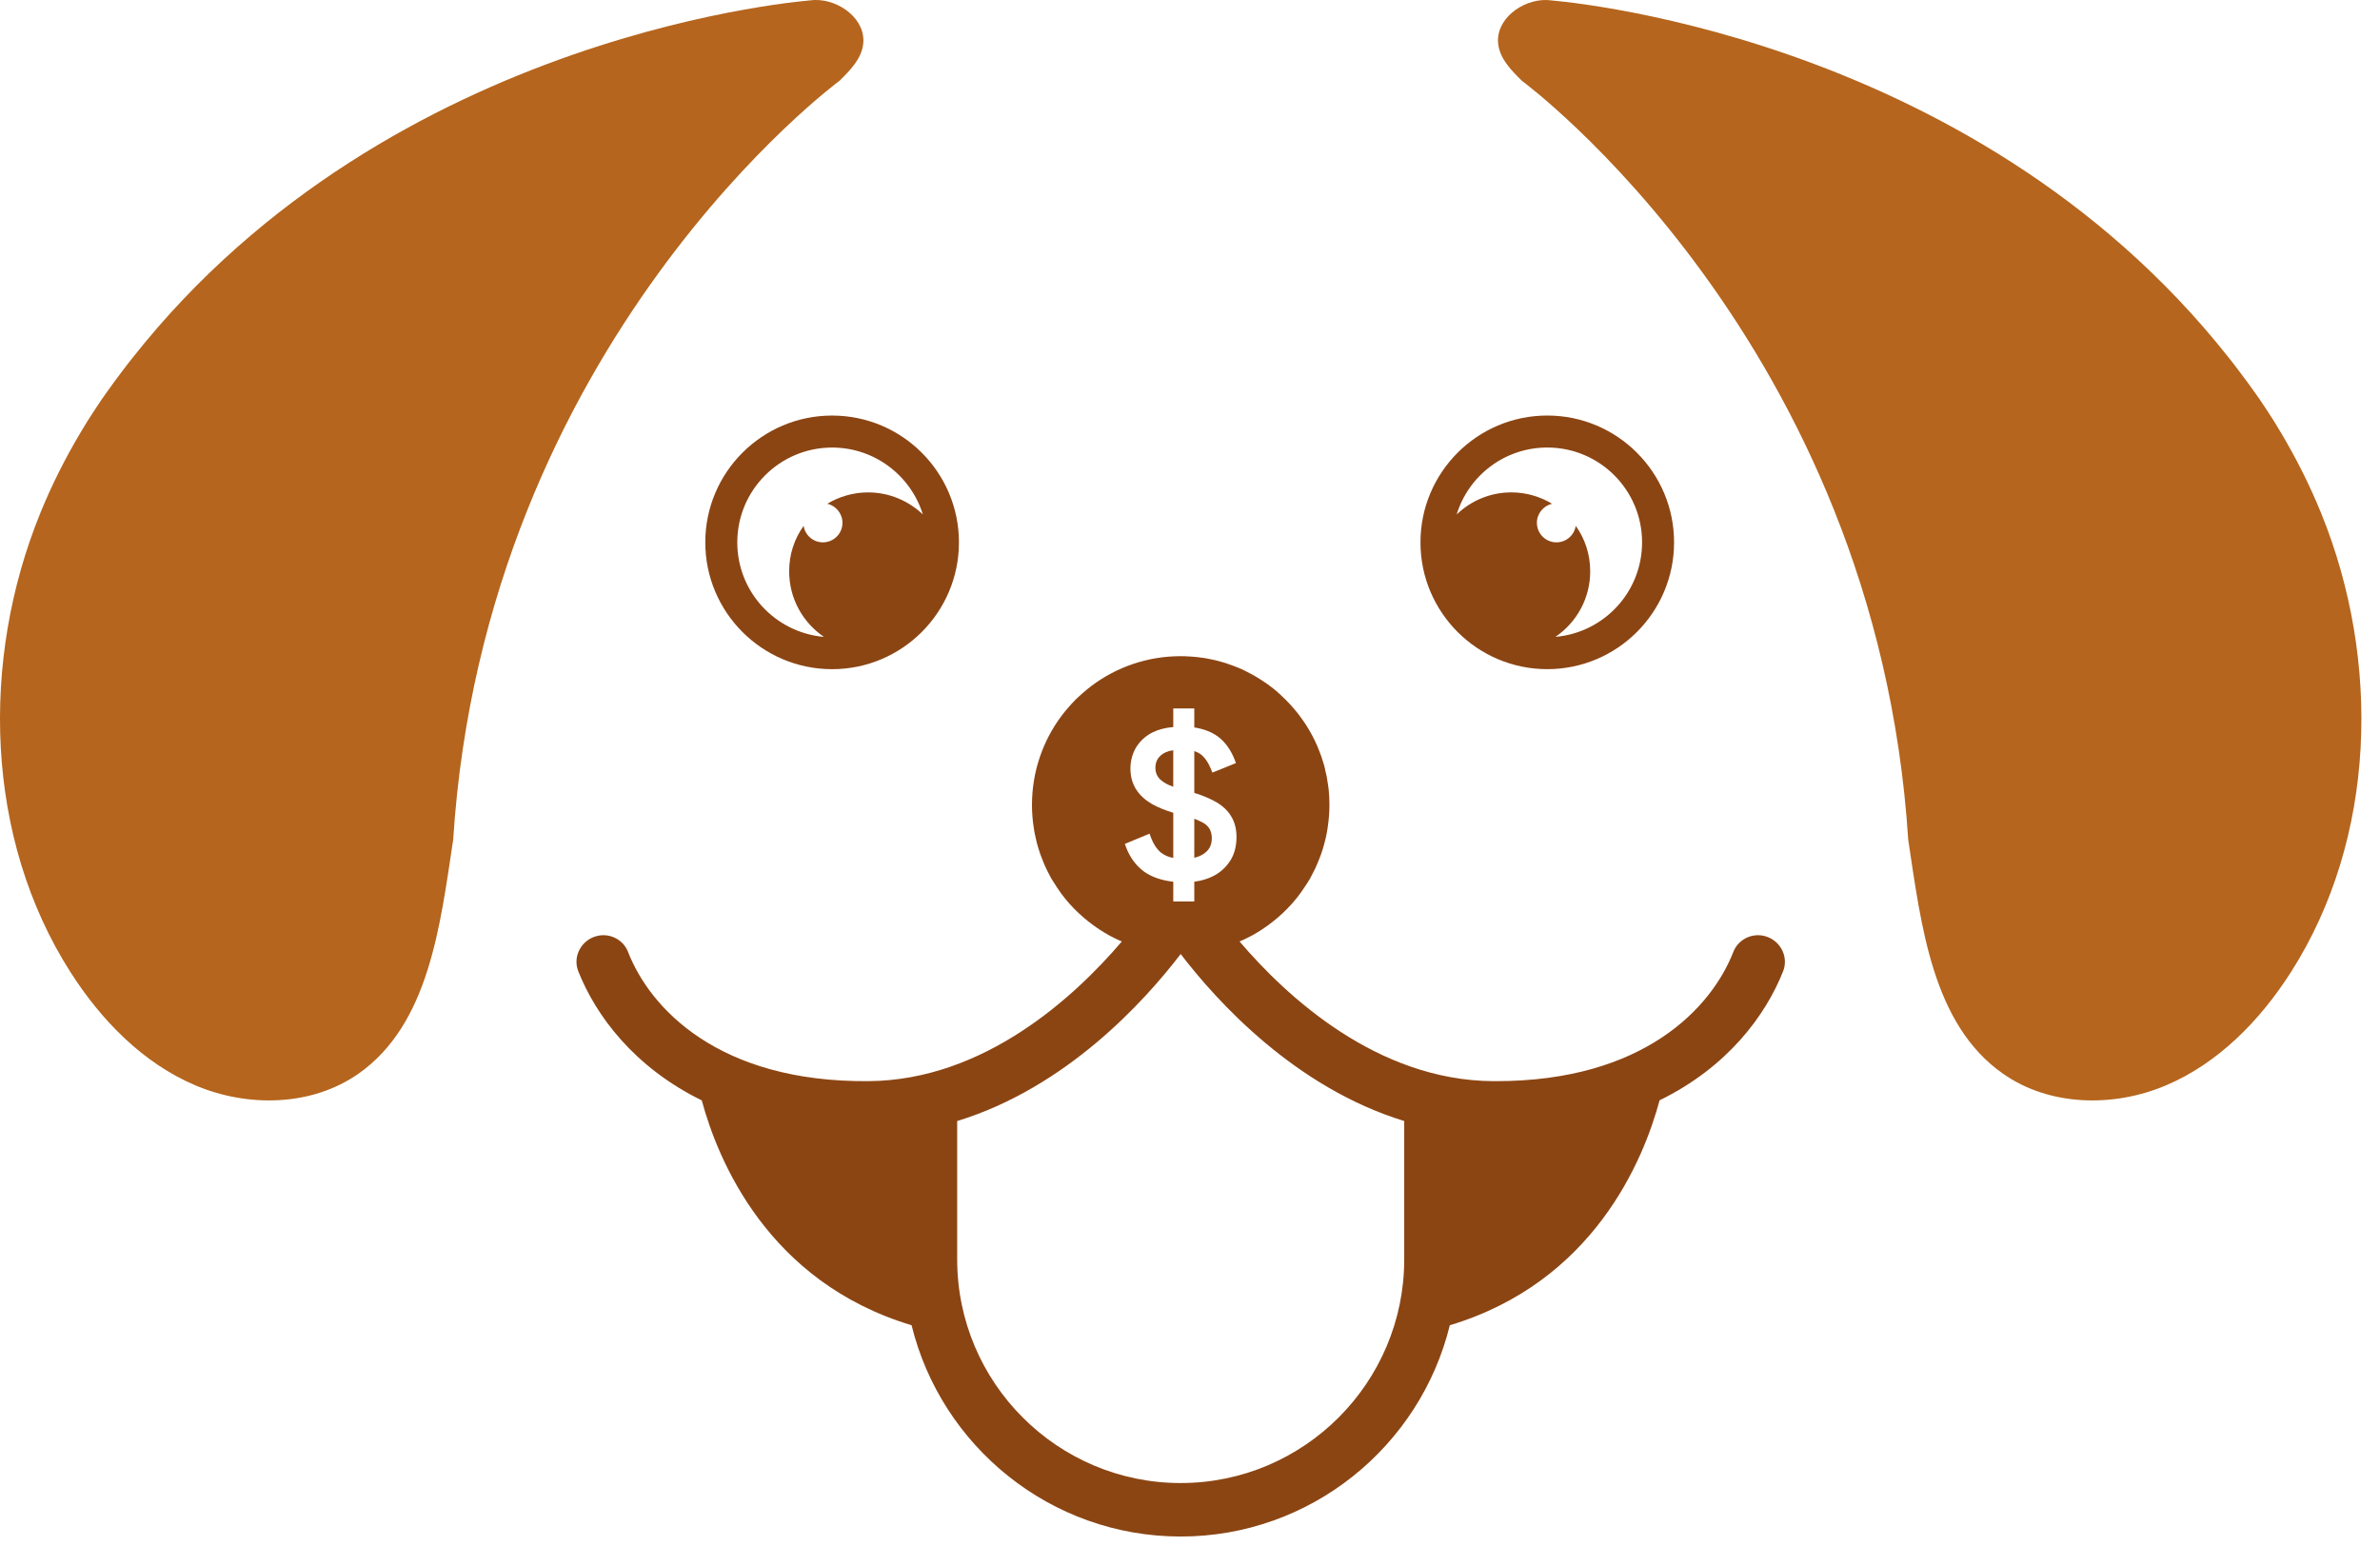 <svg width="97" height="63" viewBox="0 0 97 63" fill="none" xmlns="http://www.w3.org/2000/svg">
<path d="M34.212 3.295C34.639 2.875 35.098 2.414 35.178 1.817C35.315 0.802 34.215 -0.028 33.202 0C33.202 0 16.012 1.146 5.407 14.578C5.336 14.666 5.267 14.755 5.198 14.843C5.123 14.941 5.048 15.039 4.975 15.136C4.762 15.416 4.554 15.699 4.352 15.986C4.282 16.084 4.211 16.182 4.142 16.282C4.084 16.364 4.034 16.446 3.978 16.529C3.935 16.593 3.891 16.657 3.85 16.722C3.648 17.026 3.458 17.328 3.282 17.63C2.655 18.682 2.103 19.779 1.639 20.921C-0.805 26.928 -0.613 34.164 2.872 39.622C4.128 41.589 5.831 43.334 7.967 44.238C10.102 45.142 12.704 45.095 14.607 43.763C17.487 41.746 17.94 37.727 18.47 34.226C19.77 13.915 34.212 3.295 34.212 3.295Z" fill="#B5651D"/>
<path d="M94.603 20.921C94.139 19.78 93.587 18.682 92.96 17.629C92.784 17.329 92.594 17.025 92.392 16.721C92.351 16.657 92.307 16.593 92.264 16.528C92.208 16.446 92.158 16.364 92.1 16.282C92.031 16.182 91.96 16.085 91.89 15.986C91.688 15.698 91.48 15.416 91.267 15.137C91.194 15.038 91.119 14.94 91.044 14.844C90.975 14.754 90.906 14.666 90.835 14.578C80.23 1.146 63.04 0.001 63.04 0.001C62.027 -0.027 60.927 0.802 61.064 1.817C61.144 2.414 61.603 2.874 62.03 3.296C62.03 3.296 76.472 13.916 77.772 34.226C78.302 37.726 78.755 41.746 81.635 43.762C83.538 45.096 86.14 45.142 88.275 44.238C90.411 43.334 92.114 41.589 93.37 39.622C96.855 34.165 97.047 26.929 94.603 20.921Z" fill="#B5651D"/>
<path d="M35.379 20.069C34.772 20.069 34.2 20.241 33.717 20.533C34.069 20.61 34.336 20.933 34.336 21.307C34.336 21.747 33.98 22.105 33.538 22.105C33.14 22.105 32.812 21.813 32.753 21.433C32.377 21.957 32.163 22.593 32.163 23.283C32.163 24.398 32.722 25.374 33.58 25.958C31.604 25.785 30.049 24.13 30.049 22.105C30.049 19.974 31.782 18.241 33.913 18.241C35.652 18.241 37.124 19.39 37.612 20.967C37.028 20.414 36.248 20.069 35.379 20.069ZM33.913 16.937C31.061 16.937 28.745 19.253 28.745 22.105C28.745 24.957 31.061 27.274 33.913 27.274C36.767 27.274 39.083 24.957 39.083 22.105C39.083 19.253 36.767 16.937 33.913 16.937Z" fill="#8B4513"/>
<path d="M63.394 25.957C64.251 25.373 64.811 24.397 64.811 23.284C64.811 22.593 64.597 21.956 64.222 21.432C64.162 21.813 63.834 22.105 63.435 22.105C62.995 22.105 62.638 21.748 62.638 21.307C62.638 20.932 62.906 20.611 63.257 20.533C62.775 20.241 62.203 20.068 61.595 20.068C60.726 20.068 59.946 20.413 59.369 20.968C59.851 19.389 61.322 18.24 63.061 18.24C65.198 18.24 66.925 19.973 66.925 22.105C66.925 24.129 65.371 25.785 63.394 25.957ZM63.061 16.936C60.209 16.936 57.893 19.253 57.893 22.105C57.893 24.957 60.209 27.273 63.061 27.273C65.913 27.273 68.229 24.957 68.229 22.105C68.229 19.253 65.913 16.936 63.061 16.936Z" fill="#8B4513"/>
<path d="M57.231 51.329C57.231 56.355 53.146 60.445 48.12 60.445C43.095 60.445 39.011 56.355 39.011 51.329V45.691C43.459 44.327 46.638 40.82 48.12 38.884C49.603 40.82 52.783 44.327 57.231 45.691V51.329ZM46.959 32.776C46.681 32.614 46.466 32.424 46.311 32.185C46.157 31.948 46.072 31.661 46.072 31.323C46.072 31.006 46.157 30.709 46.304 30.459C46.466 30.203 46.686 29.994 46.971 29.852C47.21 29.732 47.495 29.661 47.818 29.632V28.875H48.675V29.649C49.067 29.709 49.401 29.84 49.658 30.036C49.943 30.256 50.158 30.56 50.312 30.941L50.371 31.102L49.413 31.489L49.347 31.328C49.258 31.114 49.151 30.941 49.02 30.816C48.937 30.727 48.818 30.661 48.675 30.613V32.317C49.032 32.424 49.323 32.554 49.562 32.687C49.835 32.846 50.05 33.049 50.181 33.276C50.325 33.513 50.395 33.793 50.395 34.109C50.395 34.455 50.325 34.764 50.17 35.032C50.008 35.3 49.782 35.526 49.496 35.681C49.258 35.812 48.984 35.896 48.675 35.937V36.741H47.818V35.937C47.34 35.884 46.942 35.746 46.638 35.532C46.311 35.294 46.06 34.961 45.901 34.549L45.846 34.395L46.852 33.978L46.913 34.145C47.007 34.395 47.138 34.597 47.304 34.74C47.437 34.848 47.603 34.931 47.818 34.967V33.127C47.483 33.025 47.198 32.907 46.959 32.776ZM71.873 38.14C71.361 38.033 70.837 38.306 70.646 38.794C69.759 41.069 67.002 44.065 60.977 44.065H60.851C56.135 44.035 52.45 40.635 50.526 38.379L50.52 38.372C50.622 38.331 50.723 38.282 50.818 38.236C51.117 38.092 51.39 37.92 51.658 37.729C51.955 37.514 52.23 37.277 52.479 37.021C52.735 36.758 52.962 36.478 53.158 36.176C53.242 36.056 53.312 35.937 53.391 35.812C53.462 35.681 53.527 35.55 53.593 35.419C53.653 35.288 53.712 35.151 53.766 35.014C53.819 34.883 53.867 34.752 53.908 34.614C53.915 34.592 53.92 34.573 53.926 34.556C53.962 34.437 53.992 34.312 54.022 34.192C54.027 34.18 54.034 34.163 54.034 34.145C54.063 34.008 54.094 33.87 54.111 33.734V33.722C54.135 33.573 54.153 33.424 54.164 33.269C54.176 33.114 54.183 32.965 54.183 32.81V32.798C54.183 32.59 54.171 32.388 54.153 32.192C54.141 32.078 54.123 31.965 54.105 31.858C54.087 31.704 54.058 31.561 54.015 31.412C54.005 31.346 53.992 31.287 53.974 31.221C53.956 31.156 53.938 31.09 53.915 31.03C53.915 31.018 53.915 31.013 53.908 31.006C53.873 30.881 53.826 30.757 53.778 30.632C53.659 30.316 53.51 30.012 53.337 29.721C53.254 29.577 53.158 29.434 53.063 29.304C52.967 29.166 52.867 29.036 52.754 28.905C52.539 28.649 52.3 28.417 52.051 28.191C51.92 28.082 51.788 27.976 51.653 27.881C51.378 27.684 51.086 27.512 50.788 27.363C50.687 27.309 50.581 27.261 50.479 27.22C50.455 27.208 50.431 27.203 50.407 27.191C50.349 27.166 50.282 27.142 50.217 27.119C50.122 27.082 50.02 27.047 49.925 27.017C49.854 26.993 49.788 26.976 49.717 26.957C49.591 26.922 49.467 26.892 49.342 26.868C49.169 26.833 48.996 26.802 48.823 26.785C48.705 26.773 48.586 26.761 48.472 26.756C48.352 26.749 48.24 26.744 48.12 26.744C46.763 26.744 45.507 27.191 44.495 27.947C44.262 28.125 44.042 28.316 43.834 28.517C43.631 28.727 43.435 28.947 43.262 29.178C42.506 30.191 42.059 31.448 42.059 32.81C42.059 32.965 42.066 33.121 42.078 33.276C42.089 33.424 42.107 33.578 42.131 33.728V33.734C42.148 33.87 42.178 34.008 42.209 34.139C42.209 34.157 42.214 34.175 42.221 34.192C42.245 34.317 42.279 34.437 42.315 34.556C42.363 34.722 42.423 34.889 42.489 35.049C42.535 35.175 42.59 35.3 42.648 35.419C42.714 35.55 42.779 35.681 42.851 35.812C42.928 35.937 43.006 36.056 43.083 36.176C43.281 36.478 43.506 36.758 43.762 37.021C44.013 37.277 44.286 37.514 44.584 37.729C44.852 37.92 45.126 38.092 45.423 38.236C45.519 38.282 45.62 38.331 45.722 38.372L45.715 38.379C43.792 40.635 40.106 44.035 35.39 44.065C29.275 44.112 26.488 41.088 25.595 38.794C25.404 38.306 24.881 38.033 24.369 38.14C23.714 38.277 23.32 38.968 23.571 39.593C24.279 41.38 25.834 43.493 28.602 44.85C29.258 47.286 31.294 52.252 37.153 54.014C38.362 58.95 42.822 62.625 48.12 62.625C53.42 62.625 57.88 58.95 59.089 54.014C64.948 52.252 66.984 47.286 67.639 44.845C70.409 43.493 71.962 41.38 72.671 39.593C72.921 38.968 72.528 38.277 71.873 38.14Z" fill="#8B4513"/>
<path d="M49.389 34.157C49.389 34.395 49.317 34.58 49.157 34.722C49.038 34.836 48.87 34.913 48.675 34.961V33.37C48.805 33.418 48.925 33.478 49.032 33.532C49.157 33.603 49.246 33.693 49.3 33.788C49.353 33.889 49.389 34.008 49.389 34.157Z" fill="#8B4513"/>
<path d="M47.817 30.578V32.066C47.59 31.989 47.419 31.887 47.298 31.781C47.163 31.655 47.09 31.495 47.09 31.293C47.09 31.085 47.163 30.918 47.305 30.793C47.419 30.685 47.59 30.608 47.817 30.578Z" fill="#8B4513"/>
</svg>
